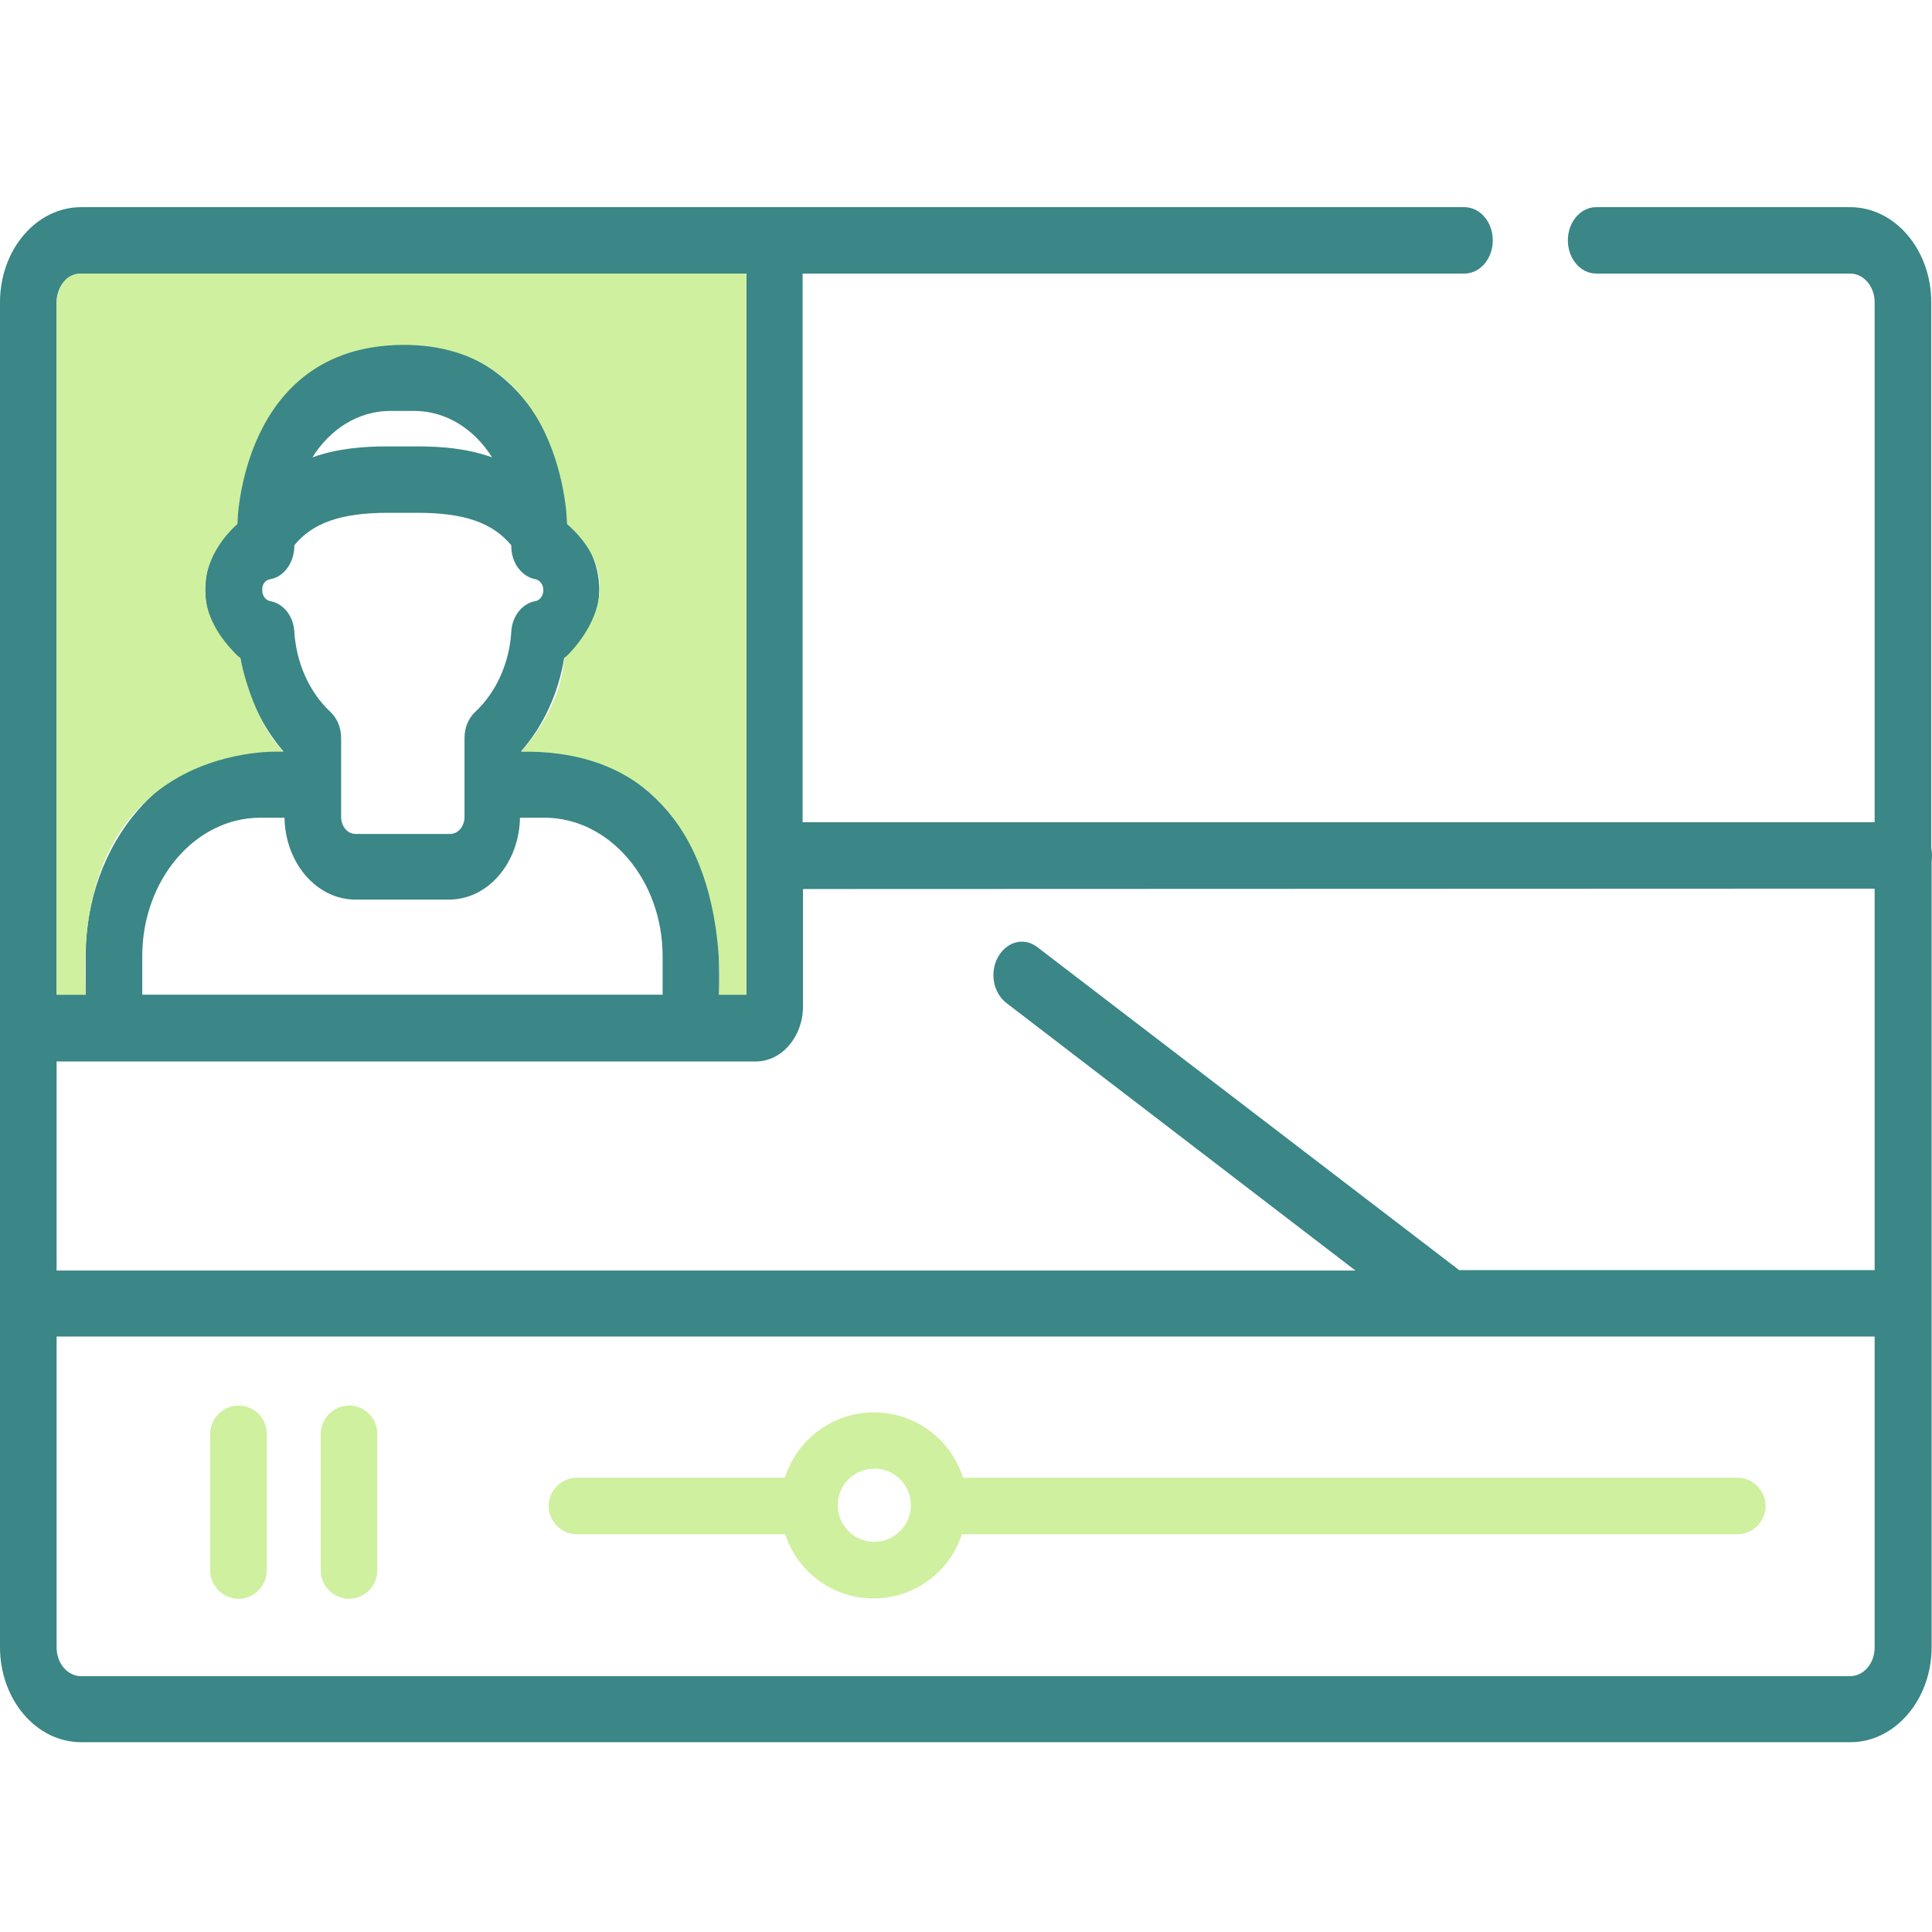 <?xml version="1.0" encoding="utf-8"?>
<!-- Generator: Adobe Illustrator 23.0.1, SVG Export Plug-In . SVG Version: 6.00 Build 0)  -->
<svg version="1.1" id="Layer_1" xmlns="http://www.w3.org/2000/svg" xmlns:xlink="http://www.w3.org/1999/xlink" x="0px" y="0px"
	 viewBox="0 0 512 512" style="enable-background:new 0 0 512 512;" xml:space="preserve">
<style type="text/css">
	.st0{fill:#3B8686;}
	.st1{fill:#CFF09E;}
</style>
<path class="st0" d="M512,226.7c0-0.7-0.1-1.4-0.2-2V80.1c0-13.9-9.6-25.2-21.5-25.2H423c-4.1,0-7.5,3.9-7.5,8.8s3.4,8.8,7.5,8.8
	h67.3c3.6,0,6.5,3.4,6.5,7.6v137.8H212.7V72.5h175.4c4.1,0,7.5-3.9,7.5-8.8s-3.4-8.8-7.5-8.8H21.5C9.6,54.9,0,66.2,0,80.1v356.4
	c0,13.9,9.6,25.2,21.5,25.2h468.9c11.8,0,21.5-11.3,21.5-25.2V228.7C511.9,228.1,512,227.4,512,226.7z M496.8,235.5v101.1H386.7
	L274.9,251c-3.5-2.7-8.1-1.5-10.4,2.6c-2.3,4.1-1.3,9.5,2.2,12.2l92.5,70.9H15v-55.4h185.3c6.9,0,12.5-6.6,12.5-14.6v-31.1
	L496.8,235.5L496.8,235.5z M71.6,153.5c3.6-0.6,6.3-4.3,6.4-8.6l0-0.4c4.9-6,12.5-8.6,24.8-8.6h7.9c12.3,0,19.8,2.6,24.8,8.6v0.3
	c0,4.3,2.7,8,6.4,8.7c1.2,0.2,2.1,1.5,2.1,2.9c0,1.4-0.9,2.7-2.1,2.9c-3.5,0.6-6.2,4-6.4,8.1c-0.5,8.3-4,16.1-9.6,21.3
	c-1.8,1.7-2.8,4.2-2.8,6.9v20.9c0,2.5-1.7,4.5-3.8,4.5H94.2c-2.1,0-3.8-2-3.8-4.5v-20.9c0-2.7-1-5.2-2.8-6.9
	c-5.6-5.2-9.1-13-9.6-21.3c-0.2-4.1-2.9-7.5-6.4-8.1c-1.2-0.2-2.1-1.4-2.1-2.9C69.4,154.9,70.3,153.7,71.6,153.5z M82.8,121.2
	c4.6-7.4,12.1-12.3,20.6-12.3h6.4c8.4,0,15.9,4.8,20.6,12.3c-6.7-2.4-13.6-2.9-19.8-2.9h-7.9C96.5,118.3,89.5,118.8,82.8,121.2z
	 M75.4,216.7c0.2,12,8.5,21.7,18.8,21.7H119c10.3,0,18.6-9.7,18.8-21.7h6.5c17.2,0,31.3,16.5,31.3,36.7v10.2H37.7v-10.2
	c0-20.2,14-36.7,31.3-36.7H75.4z M21.5,72.5h176.3v191.1h-7.2v-10.2c0-29.9-20.8-54.3-46.3-54.3h-6.2c5.9-6.7,9.9-15.4,11.4-24.7
	c5.5-3.5,9.3-10.4,9.3-18.1c0-7.3-3.4-13.9-8.5-17.5c0-26.2-18.2-47.5-40.5-47.5h-6.4c-22.3,0-40.5,21.3-40.5,47.5
	c-5.1,3.6-8.5,10.2-8.5,17.5c0,7.7,3.7,14.6,9.3,18.1c1.6,9.4,5.6,18,11.4,24.7H69c-25.5,0-46.3,24.3-46.3,54.3v10.2H15V80.1
	C15,75.9,17.9,72.5,21.5,72.5z M496.8,436.6c0,4.2-2.9,7.6-6.5,7.6H21.5c-3.6,0-6.5-3.4-6.5-7.6v-82.4h369.4h0h0h112.4L496.8,436.6
	L496.8,436.6z"/>
<path class="st1" d="M63.2,372.5c-4.1,0-7.5,3.4-7.5,7.5v36.2c0,4.1,3.4,7.5,7.5,7.5c4.1,0,7.5-3.4,7.5-7.5v-36.2
	C70.7,375.8,67.3,372.5,63.2,372.5z"/>
<path class="st1" d="M92.5,372.5c-4.1,0-7.5,3.4-7.5,7.5v36.2c0,4.1,3.4,7.5,7.5,7.5c4.1,0,7.5-3.4,7.5-7.5v-36.2
	C100,375.8,96.6,372.5,92.5,372.5z"/>
<path class="st1" d="M255.2,391.6c-3.1-10-12.5-17.3-23.6-17.3c-11.1,0-20.4,7.3-23.6,17.3h-55.1c-4.1,0-7.5,3.4-7.5,7.5
	s3.4,7.5,7.5,7.5h55.2c3.2,9.9,12.5,17,23.4,17c10.9,0,20.2-7.1,23.4-17h205.5c4.1,0,7.5-3.4,7.5-7.5s-3.4-7.5-7.5-7.5H255.2z
	 M231.7,408.6c-5.3,0-9.7-4.3-9.7-9.7c0-5.3,4.3-9.7,9.7-9.7c5.3,0,9.7,4.3,9.7,9.7C241.4,404.2,237,408.6,231.7,408.6z"/>
<path class="st1" d="M197.7,263.6h-7.2c0,0,5.5-65.3-52.4-64.4c0,0,10.6-11,11.4-24.7c0,0,20.7-18,0.8-35.6c0,0-0.7-47.8-43.7-47.5
	c-43,0.4-43.7,47.5-43.7,47.5s-19.8,16.2,0.8,35.6c0,0,3,16.1,11.4,24.7c0,0-56.3-3.6-52.4,64.4H15V80.1c0,0,0.3-7.6,6.5-7.6
	s176.3,0,176.3,0V263.6z"/>
</svg>
